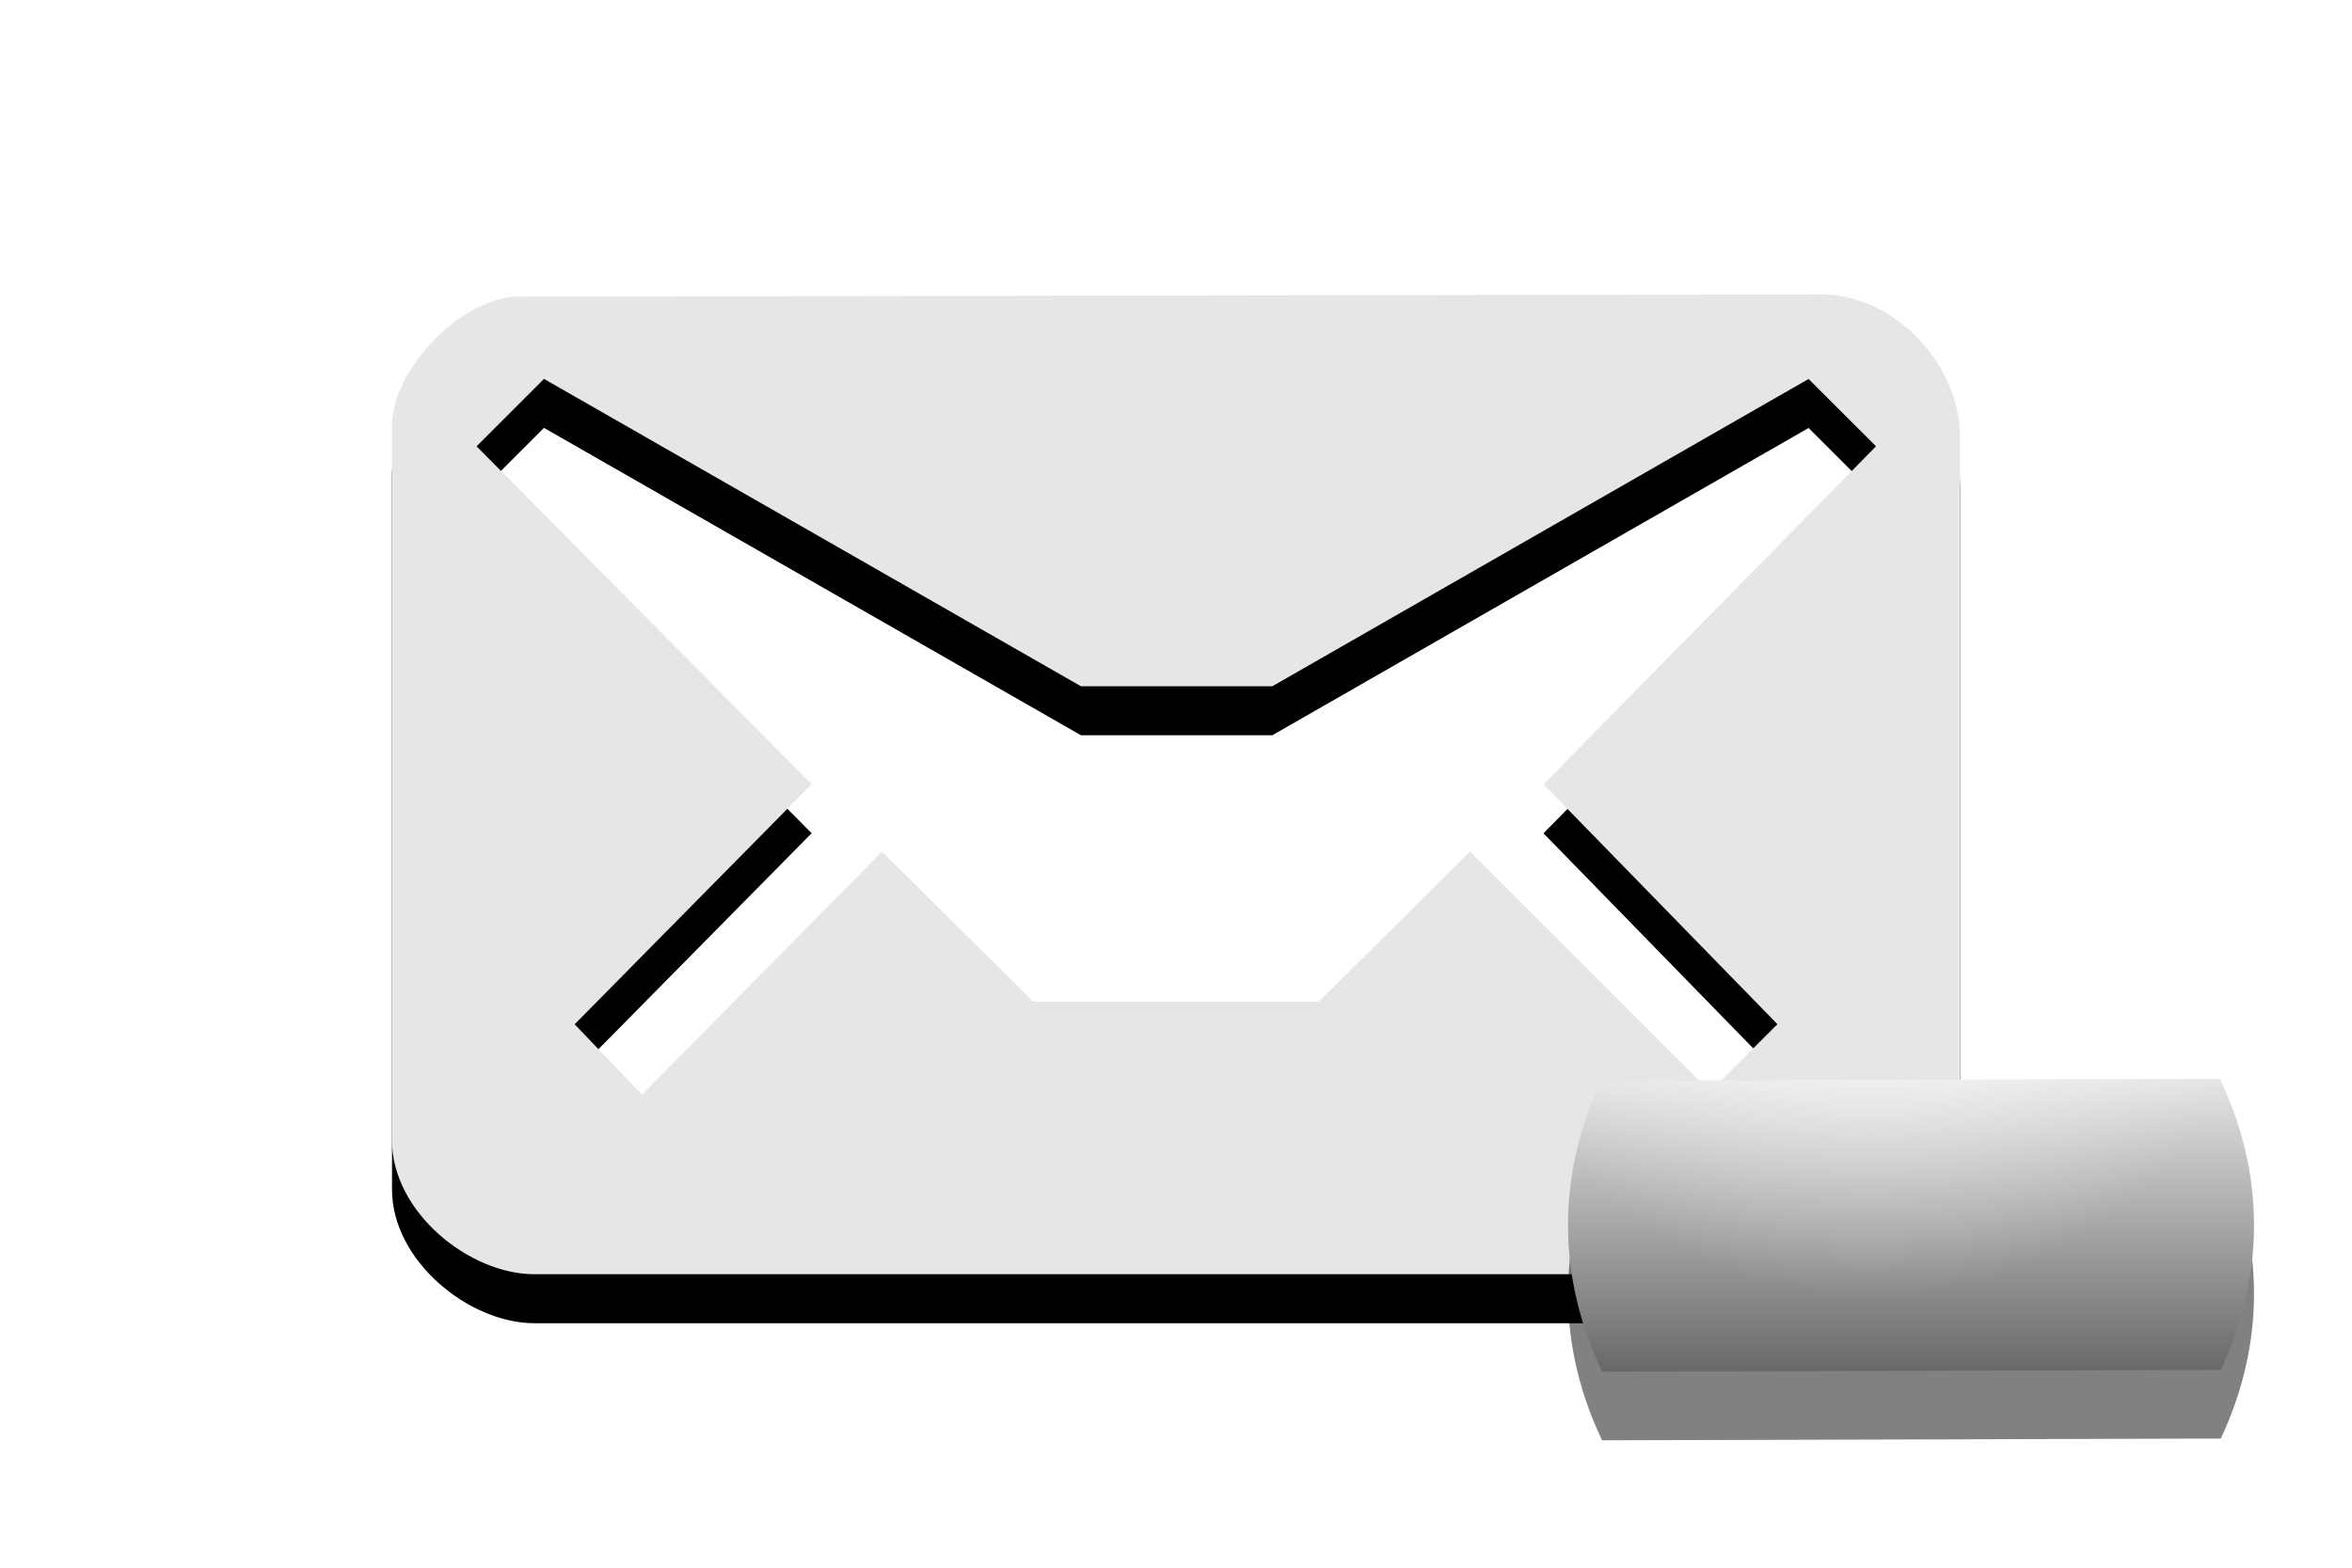 <?xml version="1.0" encoding="UTF-8" standalone="no"?>
<!-- Generator: Adobe Illustrator 15.0.0, SVG Export Plug-In . SVG Version: 6.00 Build 0)  -->

<svg
   xmlns:dc="http://purl.org/dc/elements/1.1/"
   xmlns:cc="http://creativecommons.org/ns#"
   xmlns:rdf="http://www.w3.org/1999/02/22-rdf-syntax-ns#"
   xmlns:svg="http://www.w3.org/2000/svg"
   xmlns="http://www.w3.org/2000/svg"
   xmlns:sodipodi="http://sodipodi.sourceforge.net/DTD/sodipodi-0.dtd"
   xmlns:inkscape="http://www.inkscape.org/namespaces/inkscape"
   id="Layer_1"
   enable-background="new 0 0 24 16"
   xml:space="preserve"
   height="16px"
   viewBox="0 0 24 16"
   width="24px"
   version="1.1"
   y="0px"
   x="0px"
   inkscape:version="0.48.3.1 r9886"
   sodipodi:docname="indicator-messages-mixed.svg"><defs
   id="defs18"><filter
     inkscape:collect="always"
     id="filter3765"><feGaussianBlur
       inkscape:collect="always"
       stdDeviation="0.325"
       id="feGaussianBlur3767" /></filter><filter
     inkscape:collect="always"
     id="filter3771"
     x="-0.06"
     width="1.12"
     y="-0.14"
     height="1.281"><feGaussianBlur
       inkscape:collect="always"
       stdDeviation="0.175"
       id="feGaussianBlur3773" /></filter></defs><sodipodi:namedview
   pagecolor="#ffffff"
   bordercolor="#666666"
   borderopacity="1"
   objecttolerance="10"
   gridtolerance="10"
   guidetolerance="10"
   inkscape:pageopacity="0"
   inkscape:pageshadow="2"
   inkscape:window-width="1407"
   inkscape:window-height="972"
   id="namedview16"
   showgrid="false"
   inkscape:zoom="12.75"
   inkscape:cx="-0.39215686"
   inkscape:cy="8"
   inkscape:window-x="0"
   inkscape:window-y="24"
   inkscape:window-maximized="0"
   inkscape:current-layer="Layer_1" />

<path
   style="fill:#000000;fill-opacity:1;filter:url(#filter3765)"
   d="M 18.59,3.505 5.305,3.527 C 4.695,3.527 4,4.287 4,4.841 v 7.298 c 0,0.732 0.789,1.366 1.453,1.366 H 18.502 C 19.299,13.505 20,12.827 20,12.129 V 4.97 C 20,4.194 19.311,3.505 18.59,3.505 z m -2.84,5 2.387,2.448 -0.688,0.688 L 15,9.192 13.457,10.723 H 10.544 L 9,9.192 6.551,11.673 5.864,10.954 8.282,8.504 4.863,5.055 5.551,4.367 11.03,7.504 h 1.953 l 5.472,-3.136 0.688,0.687 -3.393,3.45 z"
   id="path3763"
   inkscape:connector-curvature="0" /><path
   id="path5_11_"
   d="m18.59 3.005l-13.285 0.022c-0.61 0-1.305 0.76-1.305 1.314v7.298c0 0.732 0.789 1.366 1.453 1.366h13.049c0.797 0 1.498-0.678 1.498-1.376v-7.159c0-0.776-0.689-1.465-1.41-1.465zm-2.84 5l2.387 2.448-0.688 0.688-2.449-2.449-1.543 1.531h-2.913l-1.544-1.531-2.449 2.481-0.687-0.719 2.418-2.45-3.419-3.449 0.688-0.688 5.479 3.137h1.953l5.472-3.136 0.688 0.687-3.393 3.45z"
   fill="#DFDBD2"
   style="fill:#e6e6e6;fill-opacity:1" />

<linearGradient
   id="path10_1_"
   y2="-2603.9"
   gradientUnits="userSpaceOnUse"
   x2="2239"
   gradientTransform="matrix(1,0,0,-1,-2219.5,-2593)"
   y1="-2607"
   x1="2239">
	<stop
   id="stop3159"
   style="stop-color:#676868"
   offset="0" />
	<stop
   id="stop3161"
   style="stop-color:#EAEAEA"
   offset="1" />
</linearGradient>
<path
   d="m 16,13.204 c 0,0.537 0.131,1.041 0.348,1.496 l 6.313,-0.018 c 0.212,-0.45 0.339,-0.948 0.339,-1.478 0,-0.537 -0.131,-1.039 -0.348,-1.494 l -6.314,0.02 c -0.211,0.449 -0.338,0.947 -0.338,1.474 z"
   id="path3769"
   style="fill:#000000;fill-opacity:1;filter:url(#filter3771);opacity:0.7"
   inkscape:connector-curvature="0" /><path
   id="path10_2_"
   d="m16 12.504c0 0.537 0.131 1.041 0.348 1.496l6.313-0.018c0.212-0.45 0.339-0.948 0.339-1.478 0-0.537-0.131-1.039-0.348-1.494l-6.314 0.02c-0.211 0.449-0.338 0.947-0.338 1.474z"
   fill="url(#path10_1_)" />
<radialGradient
   id="path4312_2_"
   gradientUnits="userSpaceOnUse"
   cy="2209"
   cx="1785.6"
   gradientTransform="matrix(1.251 0 0 1.251 -2214.7 -2754.2)"
   r="3.199">
	<stop
   id="stop3165"
   style="stop-color:#fff"
   offset="0" />
	<stop
   id="stop3167"
   style="stop-color:#fff;stop-opacity:.498"
   offset=".3" />
	<stop
   id="stop3169"
   style="stop-color:#fff;stop-opacity:0"
   offset="1" />
</radialGradient>
<path
   id="path4312_1_"
   d="m22.656 11.005l-6.312 0.031c-0.109 0.233-0.191 0.461-0.25 0.719 0.7 1.161 1.951 1.938 3.406 1.938s2.706-0.771 3.406-1.938c-0.06-0.26-0.136-0.514-0.25-0.75z"
   fill="url(#path4312_2_)" />
</svg>